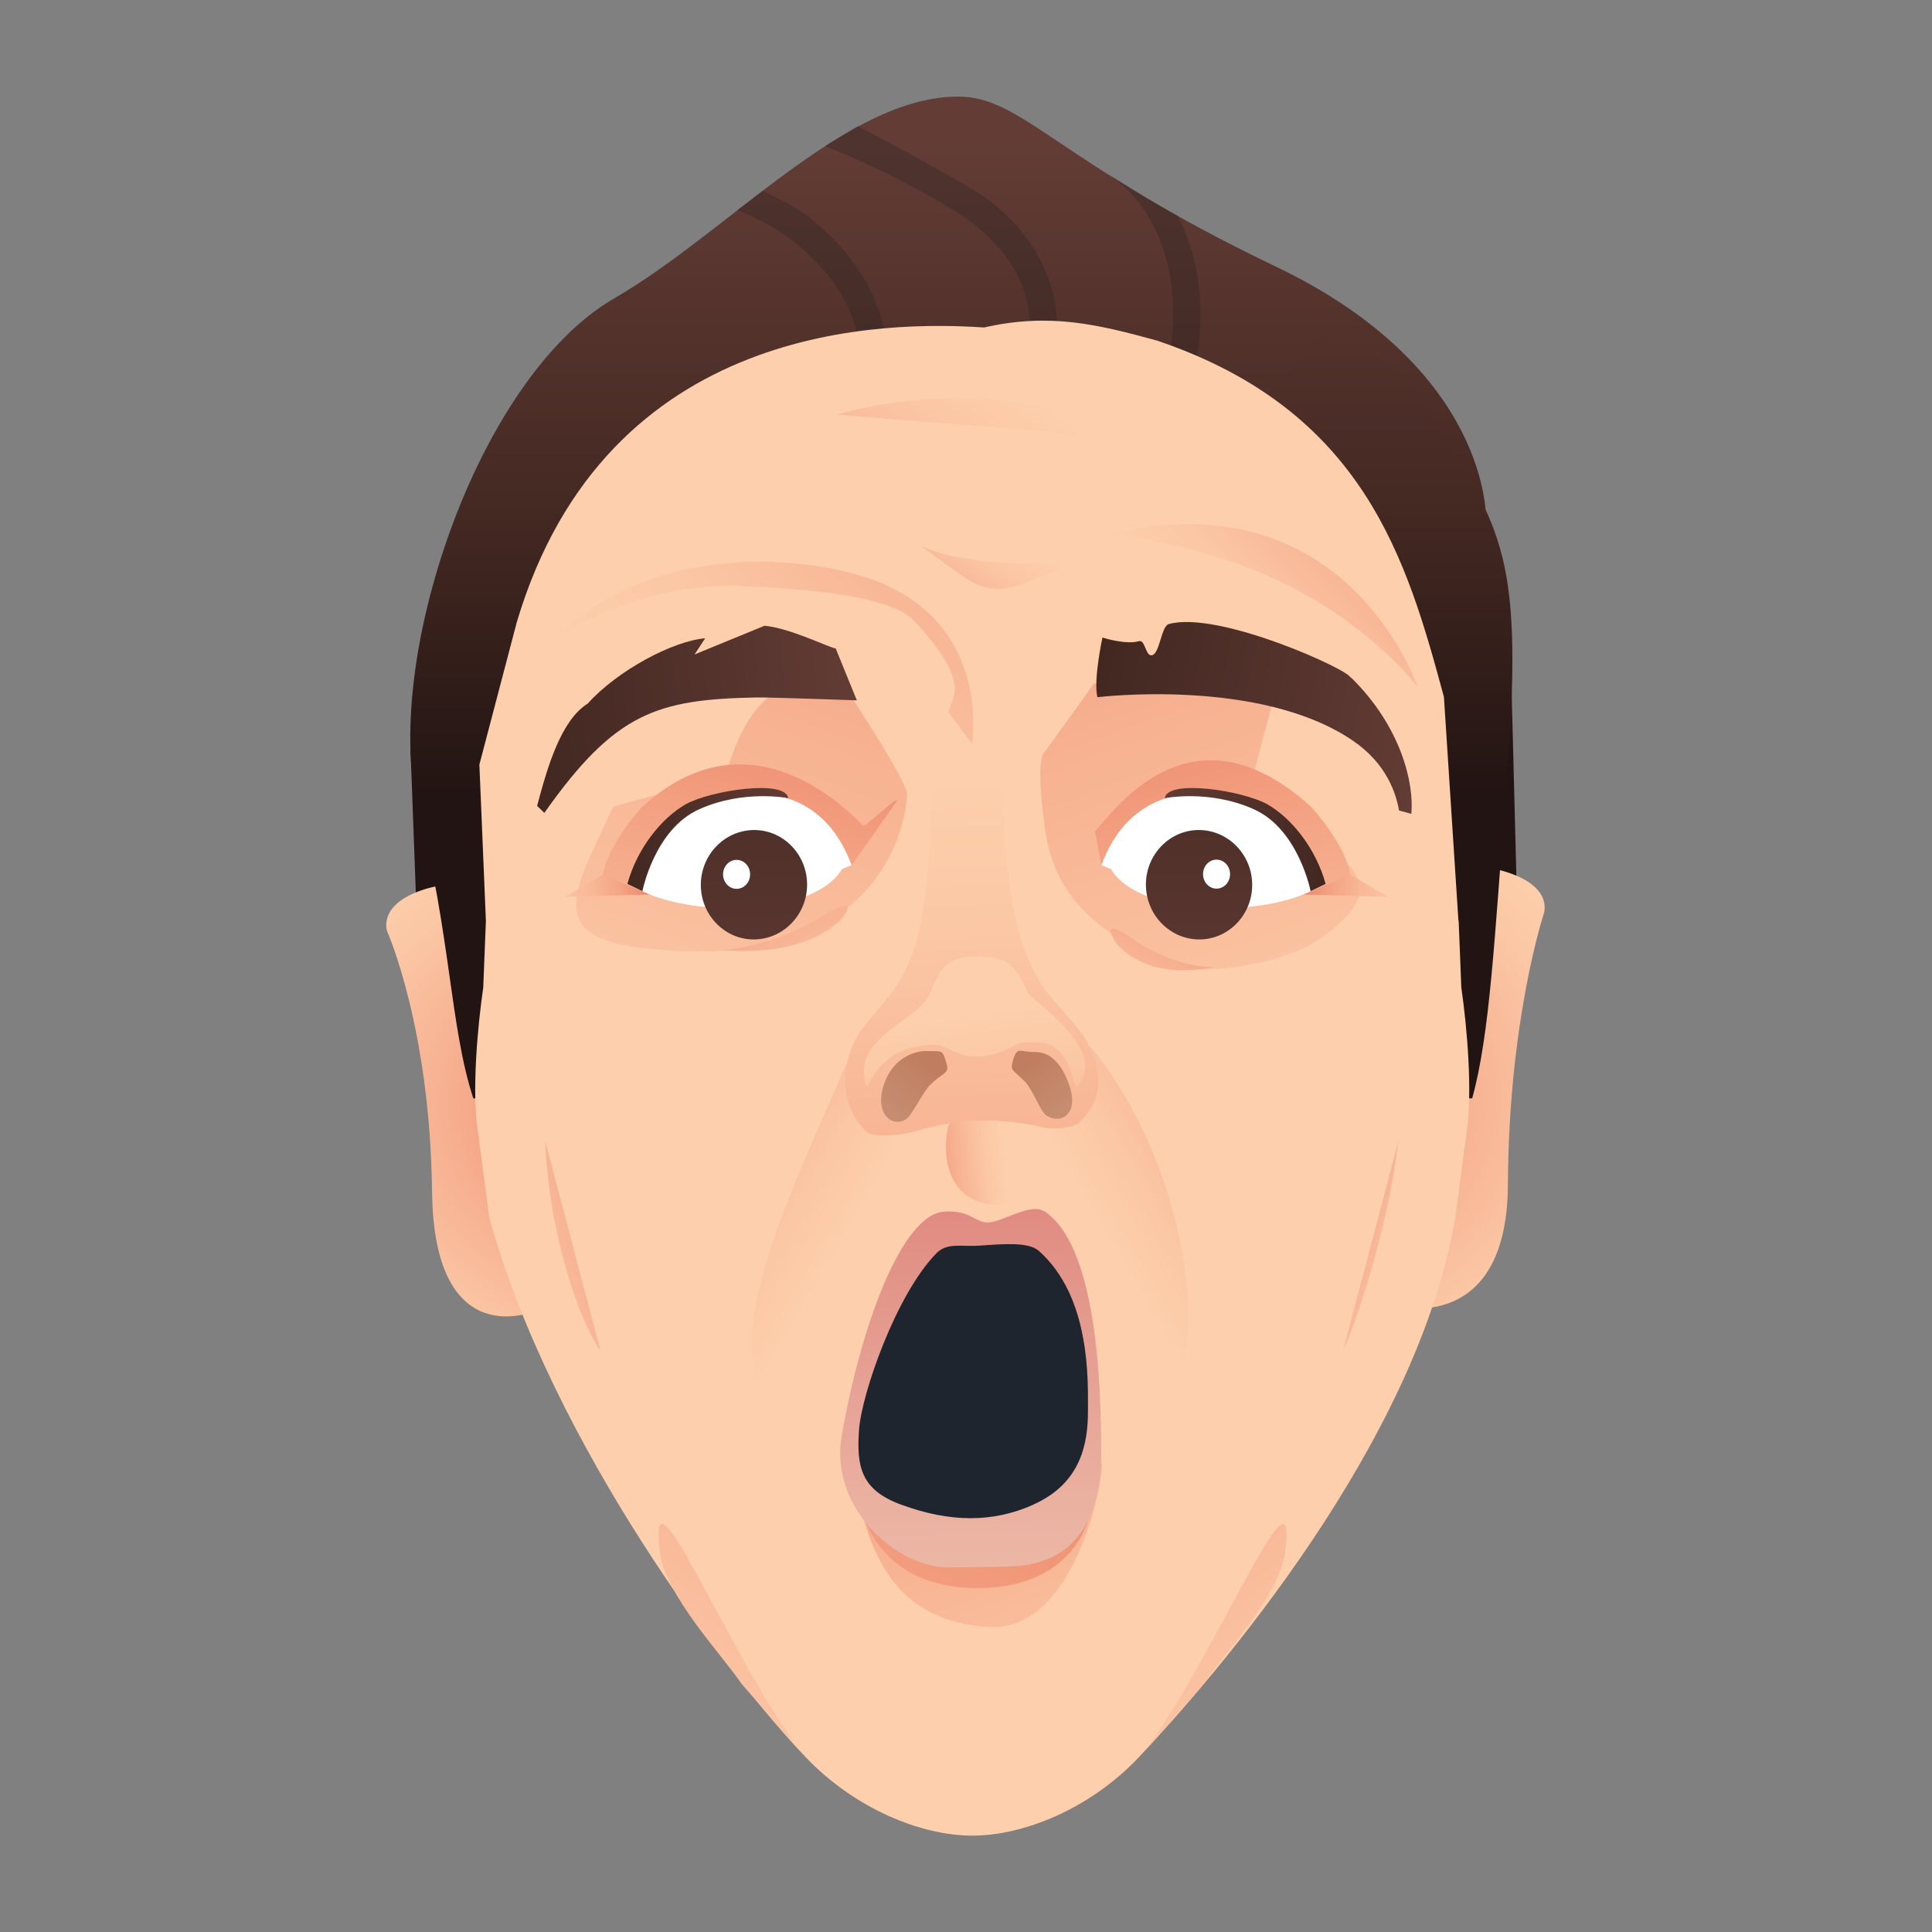 <svg fill="none" xmlns="http://www.w3.org/2000/svg" viewBox="0 0 80 80"><rect x="0" y="0" width="80" height="80" fill="#808080" stroke="none"/><path d="M17.33 40.01 17 31.04l45.51-5.68.32 12.51-45.5 2.14Z" fill="url(#a)"/><path d="M20.44 39.26c-.02-.4-.47-3.12-2.68-2.49-2.21.62-1.72 1.82-1.72 1.82s1.77 3.96 1.85 10.75c.08 6.79 4.27 4.94 4.27 4.94l2.17-6.3-2.2-5.55-1.69-3.15v-.02Z" fill="url(#b)"/><path d="M59.75 38.98c.02-.4.22-3.54 2.43-2.93 2.21.61 1.74 1.8 1.74 1.8s-1.45 4.39-1.48 11.18c-.03 6.79-5.37 4.93-5.37 4.93l-3.12-6.33 3.33-5.52 2.47-3.13Z" fill="url(#c)"/><path d="M19.61 45.48h24.43l3.21-3.45 7.66-9.18 2.08-6.04.78-7.09 3.76 1.79s.24-6.22-8.76-10.5C43.79 6.71 42.34 4 39.68 4c-4.67 0-9.53 5.63-14.24 8.35-5.74 3.31-9.68 15.25-8.1 21.27 1.31 4.98 1.3 8.97 2.26 11.86h.01Z" fill="url(#d)"/><path d="M40.39 9.33c1.41 1.13 2.17 2.48 2.26 4.01.17 2.98-1.12 6.31-4.43 10.48l-.59.26.89.75.56-.22c3.5-4.42 4.88-8.05 4.69-11.34-.11-1.87-1.05-3.57-2.71-4.9-.73-.58-4.04-2.37-5.54-3.15 0 0-.37.23-.68.42-.31.19-.68.41-.68.41 2.39.94 5.15 2.42 6.23 3.28ZM46.4 7.61c1.13.9 2.04 2.7 2.16 4.74.17 2.98-.86 6.4-4.17 10.58l-.15.19.89.75.12-.16c3.5-4.42 4.63-8.15 4.43-11.44-.06-.98-.33-2.21-.91-3.33 0 0-.89-.5-1.39-.81L45.7 7.09c.25.16.48.33.7.51v.01Z" fill="#231F20" style="mix-blend-mode:multiply" opacity=".3"/><path d="M35.61 14.66c.17 3.05-1.55 6.52-4.87 10.79l-.15.2.89.76.12-.16c3.5-4.52 5.32-8.3 5.13-11.66-.12-2.02-1.17-3.91-3.06-5.46-.61-.5-1.28-.84-2.09-1.23l-1.05.8c1.04.43 1.71.79 2.47 1.41 1.13.92 2.49 2.46 2.61 4.55Z" fill="#231F20" style="mix-blend-mode:multiply" opacity=".3"/><path d="M59.49 17.63c-.64-.99-2.3-3.77-4.7-3.23-.06.04.72-.77.67-.73-.31.2-.61.24-.88.19l-1.89 2.62-.48 4.41 2.75 9.6s.93 9.18 2.49 14.99h3.51c.74-2.66.93-6.78 1.36-12.15.79-9.9.11-11.12-2.83-15.69v-.01Z" fill="url(#e)"/><path d="m60.39 38.12-.6-9.26C58.26 23.2 56.5 17 47.9 14.1c-2.42-.66-4.42-1.16-7.15-.54-3.98-.26-15.63-.3-19.35 12.2l-1.55 5.9.27 6.47-.11 2.76c-.24 1.65-.48 4.34-.22 5.98l.47 3.55c2.62 9.47 9.99 19.09 13.1 22.34 2.05 2.15 4.8 3.25 6.9 3.25 2.1 0 4.86-1.09 6.9-3.25 3.22-3.42 11.53-13.04 13.1-22.34l.47-3.55c.25-1.65.02-4.33-.22-5.98l-.11-2.76-.01-.01Z" fill="#FDCFAC"/><path d="M53.21 64.29c.56-4.23-2.68 3.87-5.69 8.07l2.31-2.63c.86-1.27 3.14-3.64 3.38-5.44Z" fill="url(#f)"/><path d="M27.33 64.29c-.56-4.23 2.68 3.87 5.69 8.07l-2.31-2.63c-.86-1.27-3.14-3.64-3.38-5.44Z" fill="url(#g)"/><path d="M35.34 43.35c-1.6 3.87-4.48 9.48-4.2 12.75.28 3.27.98 3.23.98 3.23s.95-5.2 3.74-7.92c2.79-2.72-.51-8.05-.51-8.05l-.01-.01Z" fill="url(#h)"/><path d="M45.12 43.3c3.07 3.71 4.32 8.98 4.05 12.08-.27 3.1-.94 3.06-.94 3.06s-.91-4.93-3.6-7.51.49-7.63.49-7.63Z" fill="url(#i)"/><path d="M44.94 43.01c-.27-.48-1.58-1.83-1.79-2.19-.84-1.41-1.47-3.04-1.64-7.85-.03-.74-.43-1.37-1.02-1.69v-.22h-.04c-.14 0-.27.02-.4.05-.13-.03-.26-.05-.4-.05h-.04v.22c-.58.32-.99.95-1.01 1.69-.17 4.81-.57 6.35-1.41 7.76-.21.36-1.25 1.52-1.56 1.97-.66.94-1.09 2.87.24 4.15.27.26 1.47.17 2.08-.02 1.69-.52 3.59-.54 5.19-.16.52.12 1.33.02 1.56-.2 1.33-1.28.65-2.71.24-3.45v-.01Z" fill="url(#j)"/><path d="M39.64 46.39c-.19 0-.36.13-.39.31-.29 1.47.17 3.19 2.12 3.19 1.65 0 .45-2.49.3-3.19-.04-.17-.2-.29-.39-.3h-1.64v-.01Z" fill="url(#k)"/><path d="m45.31 28.29-2.06 2.86c-.37.38-.05 2.63.03 3.2.28 2.06 1.31 3.85 4.84 5.5 1.55.72 5.11-.01 6.41-.89 4.58-3.12-.96-3.68-2.56-7.1-.02-.04.8-3 .79-3.05-.49-1.07-6.23-.14-7.45-.52Z" fill="url(#l)"/><path d="M34.68 28s2.96 4.38 2.88 4.94c0 .07-.27 7.63-11.08 6.3-3.94-.49-2.69-2.41-1.09-5.83.02-.04 4.66-1.26 4.66-1.3 1.24-4.48 3.41-3.73 4.63-4.11Z" fill="url(#m)"/><path d="M34.59 26.85c-.41-.1-1.86-.83-2.93-.94l-2.9 1.19.44-.67c-1.34.11-3.64 1.34-4.86 2.7-1.11.7-1.66 2.59-2.1 4.24l.3.29c2.94-4.17 4.68-4.7 8.79-4.78.58-.01 4.15.12 4.15.12l-.88-2.16-.01.01Z" fill="url(#n)"/><path d="M55.92 28.06c0-.3-5.46-2.79-7.52-2.22-.32.09-.37 1.2-.69 1.29-.28.08-.28-.66-.55-.58-.54.16-1.51-.15-1.51-.15s-.38 1.74-.21 2.47c0 0 6.73-.83 10.58 1.8 1.41.96 1.79 2.2 1.91 2.89l.51.14c.12-1.28-.43-3.62-2.5-5.65l-.02.01Z" fill="url(#o)"/><path d="M42.55 41.08c-.5-1.15-.9-1.48-2.01-1.48-1.11 0-1.58.3-2.01 1.48-.43 1.18-3.21 1.83-2.7 3.74.18.69.22-1.56 2.89-1.56.37 0 .96.49 1.71.49 1.1 0 1.54-.58 1.99-.59.74 0 .91 0 1.14.14 1.01.59.8 1.97 1.09 1.62 1.24-1.5-1.95-3.49-2.11-3.85l.01.01Z" fill="url(#p)"/><path d="M45.91 22.14c9.85-2.46 12.8 6.32 12.8 6.32s-1.79-2.43-5.42-4.24-7.38-2.07-7.38-2.07v-.01Z" fill="url(#q)"/><path d="M50.26 40.06c-.66.09-2.66.48-4.01-.96 0 0-.94-1.33.73-.17 1.67 1.16 3.28 1.12 3.28 1.12v.01Z" fill="url(#r)"/><path d="M29.86 39.35c.82.03 3.26.25 4.92-1.22 0 0 1.15-1.34-.9-.1s-4.02 1.32-4.02 1.32Z" fill="url(#s)"/><path d="M25.06 36.96c-.59-1.26 1.53-3.55 1.53-3.55 3.93-3.57 7.52-.87 9.14.76.11.11 1.31-1.14 1.43-1.03l-1.89 2.68s-1.71-1.31-2.84-1.55c0 0-4.78 1.88-5.54 2.77l-1.84-.08h.01Z" fill="url(#t)"/><path d="m35.27 35.82-.41.17s-.72 1.64-4.74 1.61c-2.28-.02-3.52-.7-3.52-.7s.05-1.08.06-1.18c.24-2.37 6.69-5.11 8.6.1h.01Z" fill="#fff"/><path d="M29.02 36.68c.02 1.25 1.03 2.25 2.24 2.22 1.21-.03 2.18-1.06 2.16-2.31-.02-1.25-1.03-2.25-2.24-2.22-1.21.03-2.18 1.06-2.16 2.31Z" fill="url(#u)"/><path d="M31.06 36.207c.002-.331-.248-.6-.557-.602-.31-.001-.561.266-.563.598 0 .331.249.6.558.602.31.001.561-.266.563-.598Z" fill="#fff"/><path d="M32.64 33.06c-.09-.81-3.21-.33-4.24.24-1.02.58-2.02 1.84-2.42 3.3l.62.3s.5-2.56 2.35-3.39c1.85-.83 3.68-.46 3.68-.46l.01.01Z" fill="url(#v)"/><path d="M55.82 36.96c.59-1.26-1.53-3.55-1.53-3.55-5.03-4.56-8.25.31-8.95 1.01l.26 1.4s1.71-1.31 2.84-1.55c0 0 4.78 1.88 5.54 2.77l1.84-.08Z" fill="url(#w)"/><path d="M38.31 43.52c.74.03.7-.11.89.54.12.42-.18.35-.69.87-.29.29-.76 1.26-.97 1.4-.58.39-1.35-.18-.94-1.42.41-1.24 1.46-1.39 1.71-1.39Z" fill="url(#x)"/><path d="M42.95 43.56c-.74.03-.82-.29-1.01.37-.12.42 0 .35.51.87.29.29.65 1.24.86 1.38.58.39 1.39 0 .97-1.23-.41-1.24-1.09-1.38-1.33-1.38v-.01Z" fill="url(#y)"/><path d="M36.17 24.02c-2.42-.91-8.91-1.81-13.24 2.45 0 0 3.39-2.37 7.71-2.2 4.9.19 6.59.79 7.2 1.43 2.86 3.01 1.13 3.42 1.51 3.9.38.48.89 1.2.89 1.2s.88-4.93-4.07-6.79v.01Z" fill="url(#z)"/><path d="M38 22.5c2.3 1.66 2.68 2.3 4.54 1.6 1.85-.7 2.3-1.02 2.3-1.02s-1.6.45-4.28.13c-1.93-.23-2.56-.7-2.56-.7v-.01Z" fill="url(#A)"/><path d="M35.45 61.63c-.99-4.54 9.51.81 10.04-.85.53-1.66-.41 6.78-4.5 6.59-4.09-.2-5.01-3.3-5.54-5.74Z" fill="url(#B)"/><path d="M35.65 62.31c2.66 2.12 5.1 2.74 6.97 1.8 1.87-.93 2.54-1.54 2.54-1.54s-.46 3.17-4.65 3.19c-4.37.02-4.87-3.46-4.87-3.46l.01.01Z" fill="url(#C)"/><path d="M43.68 62.75c-1.1.39-6.2.48-7.16.14-2.27-.8-1.25-4.31-1.25-4.31s1.13-6.63 3.52-7.53c.89-.34 3.67.1 4.43.24 1.25.24 2.03 6.5 2.03 6.5s.71 4.16-1.56 4.96h-.01Z" fill="url(#D)"/><path d="M43.23 50.16c-.56-.37-1.75.46-2.32.46-.57 0-.7-.51-1.8-.45-1.79.1-3.48 4.81-4.26 9.3-.5 2.88 2.18 5.43 4.41 5.43.18 0 2.75-.02 2.9-.06 2.22-.19 3.44-1.75 3.44-4.7 0-4.44-.52-8.78-2.36-9.99l-.01.01Zm-.45 12.15c-1.69.75-3.45.73-5.45 0-1.72-.62-1.86-1.63-1.76-3.1.1-1.46 1.52-5.6 3.21-7.32.44-.45 1.05-.26 1.77-.31.99-.07 2.03-.16 2.46.21 2.16 1.92 2.04 5.35 2.04 6.64s-.26 2.98-2.26 3.87l-.01.01Z" fill="url(#E)"/><path d="M34.67 17.17c2.39-.72 7.75-1.43 13.12 1.07l-13.12-1.07Z" fill="url(#F)"/><path d="M22.58 47.27c.13 3.81 1.47 7.59 2.28 8.64l-2.28-8.64Z" fill="url(#G)"/><path d="M57.9 47.27c-.46 3.81-1.8 7.59-2.28 8.64l2.28-8.64Z" fill="url(#H)"/><path d="m26.89 37.04-1.94-.82-1.56.92 3.5-.1Z" fill="url(#I)"/><path d="m53.98 37.04 1.94-.82 1.56.92-3.5-.1Z" fill="url(#J)"/><path d="m45.6 35.82.41.17s.72 1.64 4.74 1.61c2.28-.02 3.52-.7 3.52-.7s-.05-1.08-.06-1.18c-.24-2.37-6.69-5.11-8.6.1h-.01Z" fill="#fff"/><path d="M51.85 36.68c-.02 1.25-1.03 2.25-2.24 2.22-1.21-.03-2.18-1.06-2.16-2.31.02-1.25 1.03-2.25 2.24-2.22 1.21.03 2.18 1.06 2.16 2.31Z" fill="url(#K)"/><path d="M50.377 36.796c.31-.002.559-.271.558-.603-.002-.33-.254-.599-.563-.597-.31.001-.559.27-.557.602.001.331.253.6.562.598Z" fill="#fff"/><path d="M48.23 33.06c.09-.81 3.21-.33 4.24.24 1.02.58 2.02 1.84 2.42 3.3l-.62.3s-.5-2.56-2.35-3.39c-1.85-.83-3.68-.46-3.68-.46l-.01.01Z" fill="url(#L)"/><defs><linearGradient id="a" x1="39.92" y1="30.75" x2="39.92" y2="21.29" gradientUnits="userSpaceOnUse"><stop stop-color="#221413"/><stop offset=".4" stop-color="#422721"/><stop offset="1" stop-color="#623C35"/></linearGradient><linearGradient id="d" x1="39.27" y1="32.95" x2="39.27" y2="6.15" gradientUnits="userSpaceOnUse"><stop stop-color="#221413"/><stop offset=".4" stop-color="#422721"/><stop offset="1" stop-color="#623C35"/></linearGradient><linearGradient id="e" x1="57.42" y1="32.87" x2="57.42" y2="5.9" gradientUnits="userSpaceOnUse"><stop stop-color="#221413"/><stop offset=".4" stop-color="#422721"/><stop offset="1" stop-color="#623C35"/></linearGradient><linearGradient id="f" x1="33.403" y1="44.27" x2="56.972" y2="76.902" gradientUnits="userSpaceOnUse"><stop stop-color="#E76148"/><stop offset=".31" stop-color="#F09072"/><stop offset=".58" stop-color="#F7B292"/><stop offset=".81" stop-color="#FBC7A5"/><stop offset=".96" stop-color="#FDCFAC"/></linearGradient><linearGradient id="g" x1="47.137" y1="44.222" x2="23.568" y2="76.854" gradientUnits="userSpaceOnUse"><stop stop-color="#E76148"/><stop offset=".31" stop-color="#F09072"/><stop offset=".58" stop-color="#F7B292"/><stop offset=".81" stop-color="#FBC7A5"/><stop offset=".96" stop-color="#FDCFAC"/></linearGradient><linearGradient id="h" x1="21.629" y1="44.246" x2="35.206" y2="52.211" gradientUnits="userSpaceOnUse"><stop stop-color="#E76148"/><stop offset=".31" stop-color="#F09072"/><stop offset=".58" stop-color="#F7B292"/><stop offset=".81" stop-color="#FBC7A5"/><stop offset=".96" stop-color="#FDCFAC"/></linearGradient><linearGradient id="i" x1="58.59" y1="43.857" x2="45.316" y2="51.641" gradientUnits="userSpaceOnUse"><stop stop-color="#E76148"/><stop offset=".31" stop-color="#F09072"/><stop offset=".58" stop-color="#F7B292"/><stop offset=".81" stop-color="#FBC7A5"/><stop offset=".96" stop-color="#FDCFAC"/></linearGradient><linearGradient id="j" x1="41.21" y1="72.96" x2="39.75" y2="30.58" gradientUnits="userSpaceOnUse"><stop stop-color="#E76148"/><stop offset=".31" stop-color="#F09072"/><stop offset=".58" stop-color="#F7B292"/><stop offset=".81" stop-color="#FBC7A5"/><stop offset=".96" stop-color="#FDCFAC"/></linearGradient><linearGradient id="k" x1="36.58" y1="48.51" x2="41.82" y2="48.02" gradientUnits="userSpaceOnUse"><stop stop-color="#E76148"/><stop offset=".31" stop-color="#F09072"/><stop offset=".58" stop-color="#F7B292"/><stop offset=".81" stop-color="#FBC7A5"/><stop offset=".96" stop-color="#FDCFAC"/></linearGradient><linearGradient id="l" x1="41.75" y1="13.49" x2="57.52" y2="57.08" gradientUnits="userSpaceOnUse"><stop stop-color="#F09072"/><stop offset=".38" stop-color="#F7B291"/><stop offset=".69" stop-color="#FBC7A5"/><stop offset=".89" stop-color="#FDCFAC"/></linearGradient><linearGradient id="m" x1="38.75" y1="13.06" x2="22.66" y2="57.52" gradientUnits="userSpaceOnUse"><stop stop-color="#F09072"/><stop offset=".38" stop-color="#F7B291"/><stop offset=".69" stop-color="#FBC7A5"/><stop offset=".89" stop-color="#FDCFAC"/></linearGradient><linearGradient id="n" x1="21.96" y1="30.279" x2="35.48" y2="28.997" gradientUnits="userSpaceOnUse"><stop stop-color="#422721"/><stop offset="1" stop-color="#623C35"/></linearGradient><linearGradient id="o" x1="45.318" y1="27.923" x2="59.022" y2="30.736" gradientUnits="userSpaceOnUse"><stop stop-color="#422721"/><stop offset="1" stop-color="#623C35"/></linearGradient><linearGradient id="p" x1="41.53" y1="53.36" x2="39.88" y2="40.59" gradientUnits="userSpaceOnUse"><stop stop-color="#F09072"/><stop offset=".38" stop-color="#F7B291"/><stop offset=".69" stop-color="#FBC7A5"/><stop offset=".89" stop-color="#FDCFAC"/></linearGradient><linearGradient id="q" x1="62.11" y1="15.66" x2="50.18" y2="27.4" gradientUnits="userSpaceOnUse"><stop stop-color="#E76148"/><stop offset=".31" stop-color="#F09072"/><stop offset=".58" stop-color="#F7B292"/><stop offset=".81" stop-color="#FBC7A5"/><stop offset=".96" stop-color="#FDCFAC"/></linearGradient><linearGradient id="r" x1="51.156" y1="32.98" x2="45.643" y2="44.836" gradientUnits="userSpaceOnUse"><stop stop-color="#E76148"/><stop offset=".31" stop-color="#F09072"/><stop offset=".58" stop-color="#F7B292"/><stop offset=".81" stop-color="#FBC7A5"/><stop offset=".96" stop-color="#FDCFAC"/></linearGradient><linearGradient id="s" x1="28.45" y1="30.318" x2="35.662" y2="44.485" gradientUnits="userSpaceOnUse"><stop stop-color="#E76148"/><stop offset=".31" stop-color="#F09072"/><stop offset=".58" stop-color="#F7B292"/><stop offset=".81" stop-color="#FBC7A5"/><stop offset=".96" stop-color="#FDCFAC"/></linearGradient><linearGradient id="t" x1="34.5" y1="19.95" x2="26.98" y2="52.2" gradientUnits="userSpaceOnUse"><stop stop-color="#E76148"/><stop offset=".52" stop-color="#F5AB8B"/><stop offset=".56" stop-color="#F5B08F"/><stop offset=".59" stop-color="#F5B291"/><stop offset=".81" stop-color="#FBC7A4"/><stop offset=".96" stop-color="#FDCFAC"/></linearGradient><linearGradient id="u" x1="31.04" y1="27.309" x2="31.366" y2="43.866" gradientUnits="userSpaceOnUse"><stop stop-color="#422721"/><stop offset="1" stop-color="#623C35"/></linearGradient><linearGradient id="v" x1="25.96" y1="34.83" x2="32.68" y2="34.69" gradientUnits="userSpaceOnUse"><stop stop-color="#422721"/><stop offset="1" stop-color="#623C35"/></linearGradient><linearGradient id="w" x1="46.87" y1="19.36" x2="54.58" y2="52.41" gradientUnits="userSpaceOnUse"><stop stop-color="#E76148"/><stop offset=".52" stop-color="#F5AB8B"/><stop offset=".56" stop-color="#F5B08F"/><stop offset=".59" stop-color="#F5B291"/><stop offset=".81" stop-color="#FBC7A4"/><stop offset=".96" stop-color="#FDCFAC"/></linearGradient><linearGradient id="x" x1="31.38" y1="51.6" x2="38.47" y2="43.97" gradientUnits="userSpaceOnUse"><stop offset=".18" stop-color="#D0A88B" stop-opacity="0"/><stop offset=".39" stop-color="#D0A88B"/><stop offset=".69" stop-color="#C79174"/><stop offset="1" stop-color="#C07D60"/></linearGradient><linearGradient id="y" x1="49.22" y1="51.2" x2="42.53" y2="44" gradientUnits="userSpaceOnUse"><stop offset=".18" stop-color="#D0A88B" stop-opacity="0"/><stop offset=".39" stop-color="#D0A88B"/><stop offset=".69" stop-color="#C79174"/><stop offset="1" stop-color="#C07D60"/></linearGradient><linearGradient id="z" x1="52.34" y1="8.23" x2="27.3" y2="32.86" gradientUnits="userSpaceOnUse"><stop stop-color="#E76148"/><stop offset=".31" stop-color="#F09072"/><stop offset=".58" stop-color="#F7B292"/><stop offset=".81" stop-color="#FBC7A5"/><stop offset=".96" stop-color="#FDCFAC"/></linearGradient><linearGradient id="A" x1="36.63" y1="29.89" x2="42.19" y2="21.65" gradientUnits="userSpaceOnUse"><stop stop-color="#E76148"/><stop offset=".31" stop-color="#F09072"/><stop offset=".58" stop-color="#F7B292"/><stop offset=".81" stop-color="#FBC7A5"/><stop offset=".96" stop-color="#FDCFAC"/></linearGradient><linearGradient id="B" x1="37.05" y1="51.7" x2="47.57" y2="80.79" gradientUnits="userSpaceOnUse"><stop stop-color="#F09072"/><stop offset=".38" stop-color="#F7B291"/><stop offset=".69" stop-color="#FBC7A5"/><stop offset=".89" stop-color="#FDCFAC"/></linearGradient><linearGradient id="C" x1="50.53" y1="40.78" x2="22.02" y2="102.12" gradientUnits="userSpaceOnUse"><stop stop-color="#E76148"/><stop offset=".31" stop-color="#F09072"/><stop offset=".58" stop-color="#F7B292"/><stop offset=".81" stop-color="#FBC7A5"/><stop offset=".96" stop-color="#FDCFAC"/></linearGradient><linearGradient id="D" x1="47.7" y1="35.13" x2="39.31" y2="62.31" gradientUnits="userSpaceOnUse"><stop stop-color="#606068"/><stop offset=".53" stop-color="#1E252F"/></linearGradient><linearGradient id="E" x1="39.82" y1="41.85" x2="40.62" y2="81.34" gradientUnits="userSpaceOnUse"><stop stop-color="#D86D6A"/><stop offset=".23" stop-color="#E18E84"/><stop offset=".51" stop-color="#EAB0A0"/><stop offset=".74" stop-color="#F0C5B0"/><stop offset=".89" stop-color="#F3CDB7"/></linearGradient><linearGradient id="F" x1="32.28" y1="30.97" x2="42.72" y2="15.49" gradientUnits="userSpaceOnUse"><stop stop-color="#E76148"/><stop offset=".31" stop-color="#F09072"/><stop offset=".58" stop-color="#F7B292"/><stop offset=".81" stop-color="#FBC7A5"/><stop offset=".96" stop-color="#FDCFAC"/></linearGradient><linearGradient id="G" x1="31.784" y1="49.082" x2="18.457" y2="53.215" gradientUnits="userSpaceOnUse"><stop stop-color="#E76148"/><stop offset=".31" stop-color="#F09072"/><stop offset=".58" stop-color="#F7B292"/><stop offset=".81" stop-color="#FBC7A5"/><stop offset=".96" stop-color="#FDCFAC"/></linearGradient><linearGradient id="H" x1="51.164" y1="49.712" x2="60.329" y2="52.56" gradientUnits="userSpaceOnUse"><stop stop-color="#E76148"/><stop offset=".31" stop-color="#F09072"/><stop offset=".58" stop-color="#F7B292"/><stop offset=".81" stop-color="#FBC7A5"/><stop offset=".96" stop-color="#FDCFAC"/></linearGradient><linearGradient id="I" x1="27.84" y1="36.41" x2="17.84" y2="37.52" gradientUnits="userSpaceOnUse"><stop stop-color="#E76148"/><stop offset=".04" stop-color="#E96F54"/><stop offset=".12" stop-color="#EF8C6F"/><stop offset=".22" stop-color="#F4A585"/><stop offset=".33" stop-color="#F8B796"/><stop offset=".46" stop-color="#FBC5A2"/><stop offset=".63" stop-color="#FCCCA9"/><stop offset=".96" stop-color="#FDCFAC"/></linearGradient><linearGradient id="J" x1="53.04" y1="36.41" x2="63.03" y2="37.52" gradientUnits="userSpaceOnUse"><stop stop-color="#E76148"/><stop offset=".04" stop-color="#E96F54"/><stop offset=".12" stop-color="#EF8C6F"/><stop offset=".22" stop-color="#F4A585"/><stop offset=".33" stop-color="#F8B796"/><stop offset=".46" stop-color="#FBC5A2"/><stop offset=".63" stop-color="#FCCCA9"/><stop offset=".96" stop-color="#FDCFAC"/></linearGradient><linearGradient id="K" x1="49.842" y1="27.128" x2="49.516" y2="43.675" gradientUnits="userSpaceOnUse"><stop stop-color="#422721"/><stop offset="1" stop-color="#623C35"/></linearGradient><linearGradient id="L" x1="54.92" y1="34.83" x2="48.2" y2="34.69" gradientUnits="userSpaceOnUse"><stop stop-color="#422721"/><stop offset="1" stop-color="#623C35"/></linearGradient><radialGradient id="b" cx="0" cy="0" r="1" gradientUnits="userSpaceOnUse" gradientTransform="rotate(-3.05 869.929 -528.517) scale(20.81 14.924)"><stop stop-color="#E76148"/><stop offset=".29" stop-color="#F09072"/><stop offset=".54" stop-color="#F7B292"/><stop offset=".75" stop-color="#FBC7A5"/><stop offset=".89" stop-color="#FDCFAC"/></radialGradient><radialGradient id="c" cx="0" cy="0" r="1" gradientUnits="userSpaceOnUse" gradientTransform="matrix(-21.975 -1.002 .718 -15.76 48.674 45.094)"><stop stop-color="#E76148"/><stop offset=".29" stop-color="#F09072"/><stop offset=".54" stop-color="#F7B292"/><stop offset=".75" stop-color="#FBC7A5"/><stop offset=".89" stop-color="#FDCFAC"/></radialGradient></defs></svg>